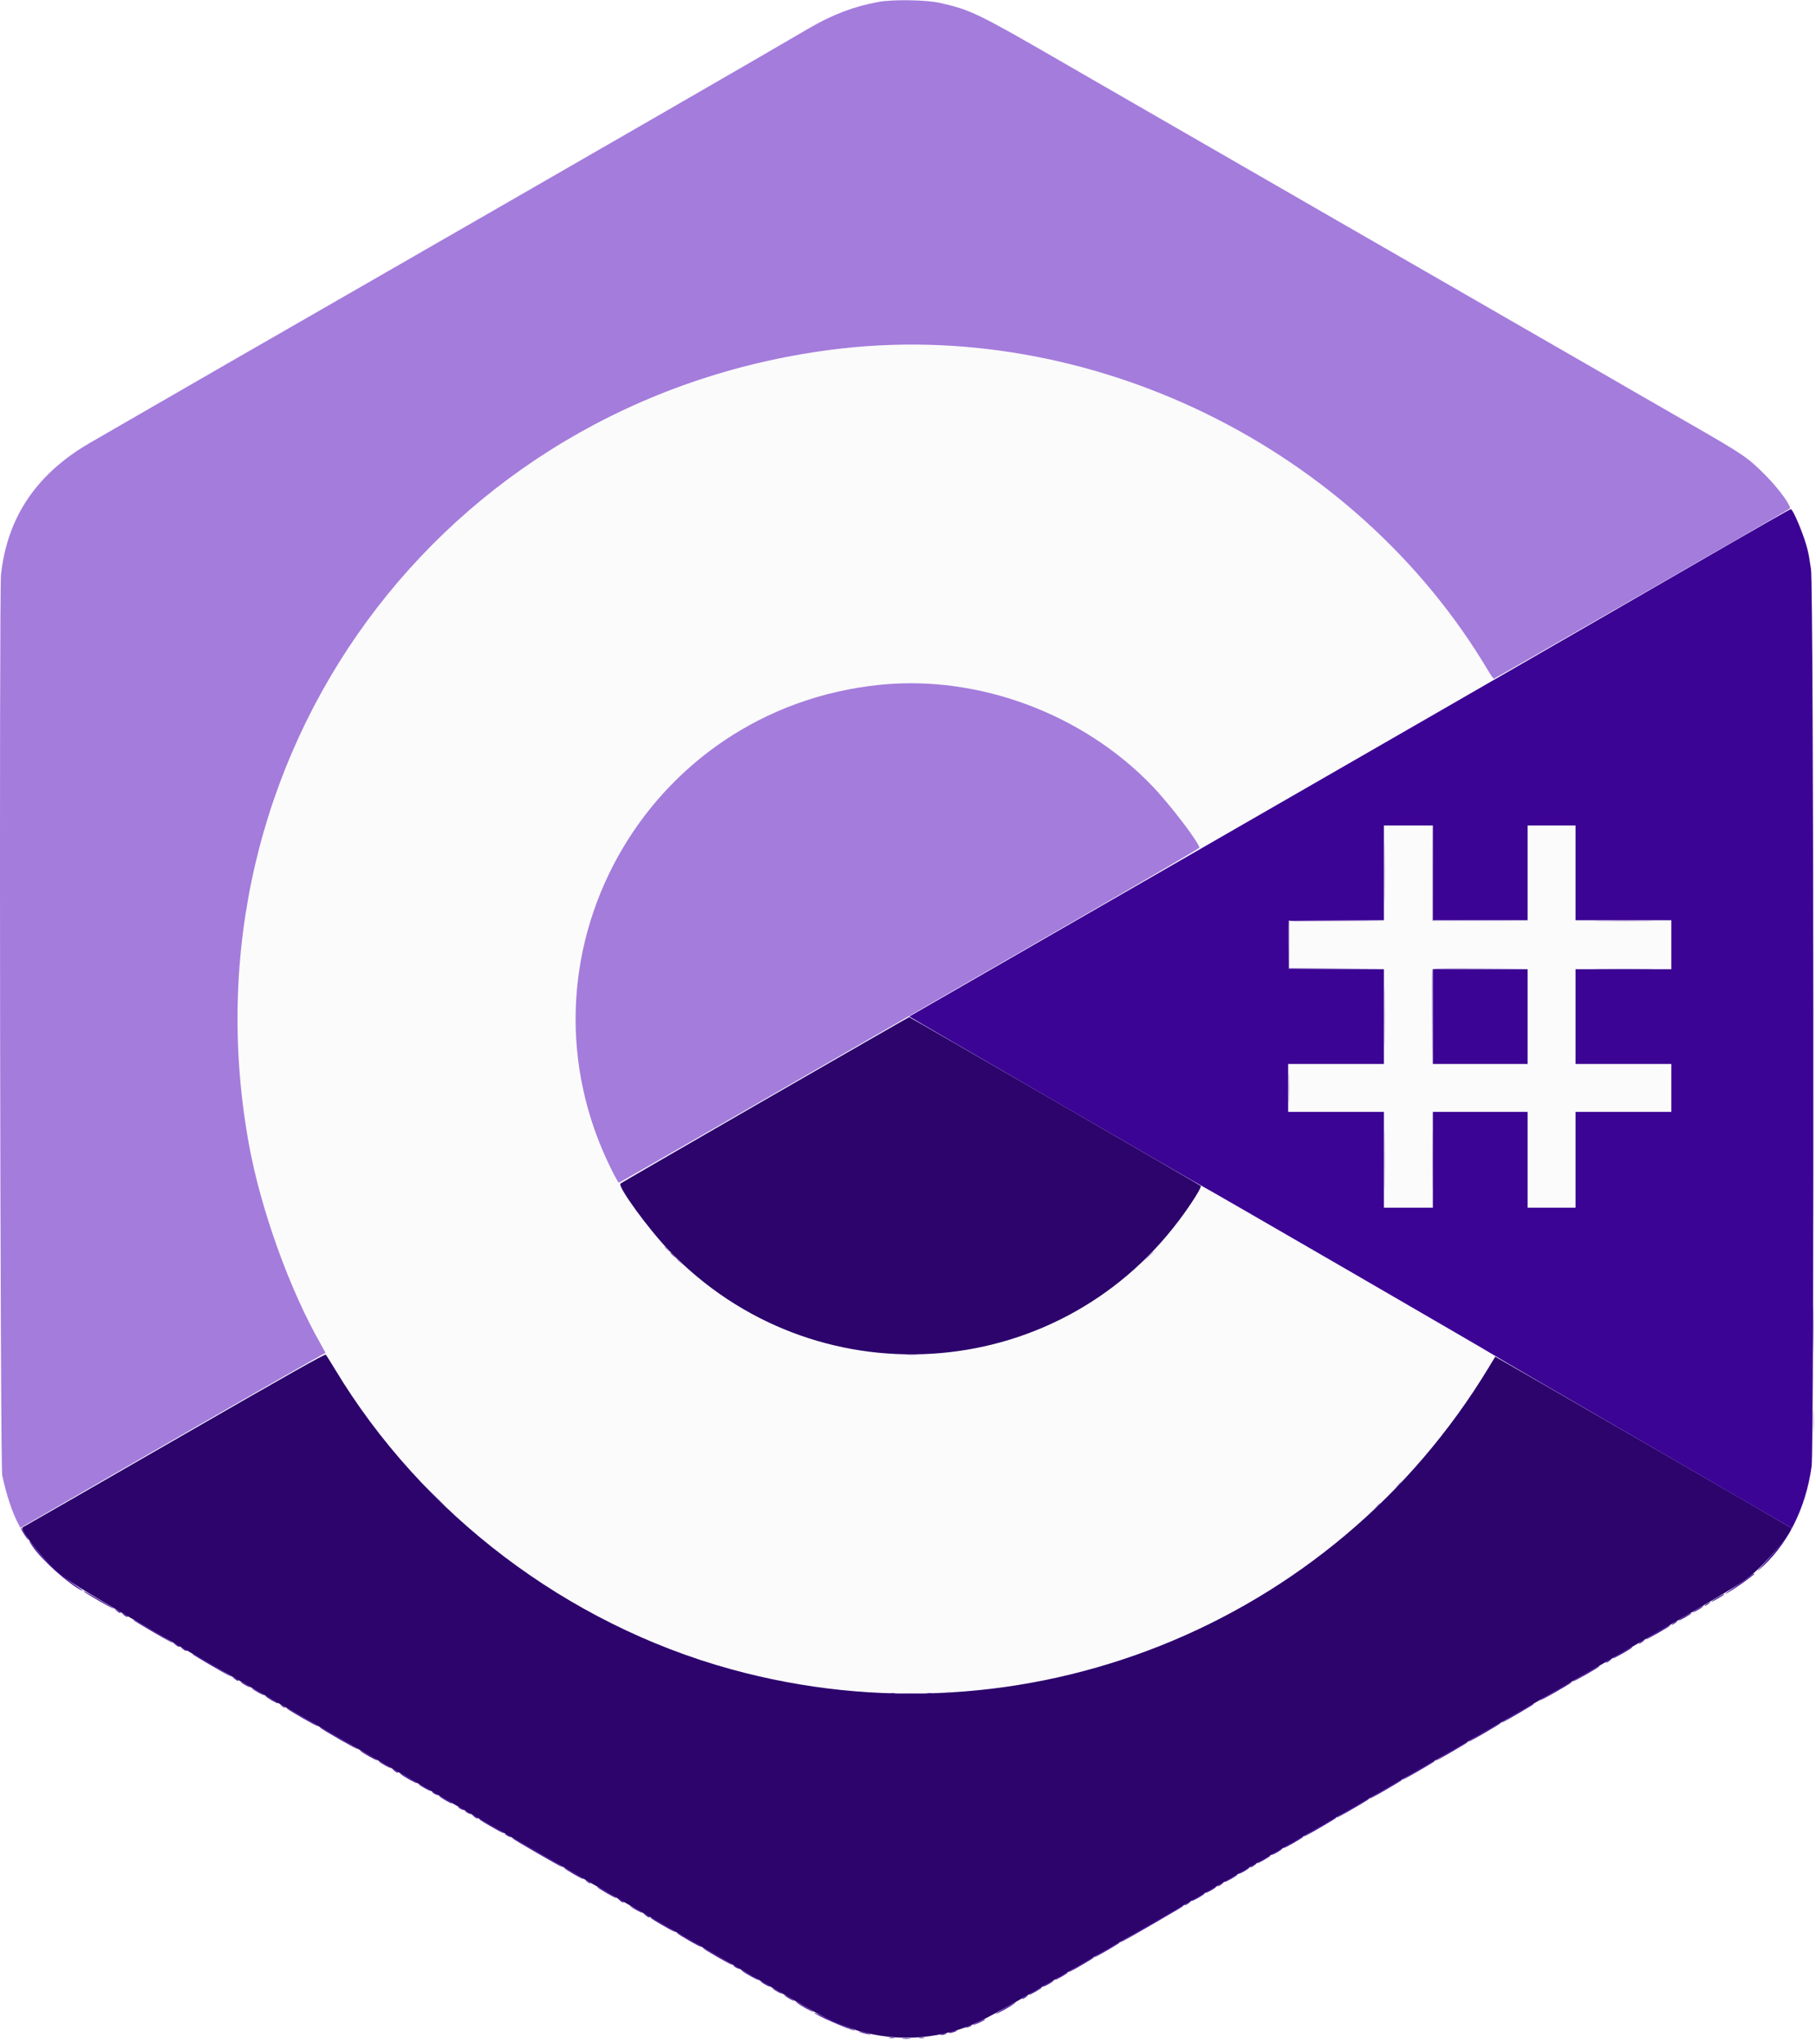<svg id="svg" version="1.1" xmlns="http://www.w3.org/2000/svg" xmlns:xlink="http://www.w3.org/1999/xlink" width="400" height="450.11" viewBox="0, 0, 400,450.11"><g id="svgg"><path id="path0" d="M192.637 76.187 C 192.154 76.225,190.374 76.361,188.681 76.488 C 149.083 79.479,111.425 99.198,85.958 130.279 C 38.033 188.768,41.660 273.820,94.385 327.885 C 157.963 393.078,264.376 386.323,319.281 313.609 C 322.704 309.077,329.450 298.827,329.185 298.562 C 329.117 298.494,320.890 293.723,280.110 270.103 C 272.011 265.411,265.255 261.541,265.097 261.501 C 264.931 261.459,264.085 262.555,263.097 264.091 C 237.319 304.158,181.830 310.161,148.347 276.505 C 116.589 244.582,120.485 192.131,156.619 165.147 C 188.507 141.332,233.605 147.204,258.501 178.411 C 260.436 180.837,264.004 185.968,264.232 186.653 C 264.289 186.822,266.146 185.871,269.249 184.082 C 271.959 182.520,276.747 179.762,279.890 177.954 C 305.994 162.935,327.702 150.430,328.285 150.076 L 328.988 149.648 327.803 147.694 C 303.843 108.181,263.015 81.997,217.473 76.938 C 210.399 76.152,197.891 75.774,192.637 76.187 M305.002 192.253 L 304.945 202.747 294.451 202.804 L 283.956 202.861 283.956 208.022 L 283.956 213.183 294.451 213.240 L 304.945 213.297 305.002 223.791 L 305.059 234.286 294.508 234.286 L 283.956 234.286 283.956 239.560 L 283.956 244.835 294.505 244.835 L 305.055 244.835 305.055 255.385 L 305.055 265.934 310.220 265.934 L 315.385 265.934 315.385 255.385 L 315.385 244.835 325.934 244.835 L 336.484 244.835 336.484 255.385 L 336.484 265.934 341.758 265.934 L 347.033 265.934 347.033 255.385 L 347.033 244.835 357.586 244.835 L 368.140 244.835 368.081 239.615 L 368.022 234.396 357.527 234.339 L 347.033 234.281 347.033 223.734 L 347.033 213.187 357.582 213.187 L 368.132 213.187 368.132 208.022 L 368.132 202.857 357.582 202.857 L 347.033 202.857 347.033 192.308 L 347.033 181.758 341.758 181.758 L 336.484 181.758 336.484 192.308 L 336.484 202.857 325.934 202.857 L 315.385 202.857 315.385 192.308 L 315.385 181.758 310.222 181.758 L 305.059 181.758 305.002 192.253 M336.484 223.736 L 336.484 234.286 325.934 234.286 L 315.385 234.286 315.385 223.736 L 315.385 213.187 325.934 213.187 L 336.484 213.187 336.484 223.736 " stroke="none" fill="#fbfbfb" fill-rule="evenodd"></path><path id="path1" d="M193.516 0.418 C 188.028 1.432,183.433 3.178,178.132 6.264 C 176.923 6.967,175.365 7.873,174.670 8.277 C 173.975 8.681,172.813 9.357,172.088 9.780 C 171.363 10.203,170.201 10.880,169.505 11.284 C 168.810 11.687,167.253 12.592,166.044 13.295 C 163.539 14.751,154.882 19.751,146.318 24.688 C 142.864 26.679,140.890 27.816,131.703 33.106 C 122.335 38.499,120.538 39.534,117.143 41.492 C 112.082 44.410,106.999 47.336,101.978 50.218 C 99.621 51.571,95.665 53.845,93.187 55.272 C 90.709 56.699,86.728 58.989,84.341 60.362 C 76.654 64.780,71.313 67.852,66.758 70.473 C 64.310 71.881,60.379 74.138,58.022 75.489 C 55.665 76.839,52.104 78.886,50.110 80.038 C 41.042 85.275,36.127 88.110,31.319 90.877 C 28.041 92.764,25.301 94.345,19.890 97.472 C 8.074 104.300,1.629 113.808,0.225 126.484 C -0.214 130.443,0.040 322.746,0.487 324.835 C 1.414 329.169,2.691 333.037,4.019 335.528 L 4.505 336.440 38.014 317.137 C 56.444 306.521,71.593 297.878,71.679 297.931 C 71.765 297.984,71.336 297.161,70.727 296.102 C 63.852 284.157,57.463 266.429,54.840 252.028 C 39.334 166.863,96.921 88.212,182.974 77.026 C 239.778 69.642,298.589 98.386,327.897 147.857 C 328.417 148.734,328.935 149.451,329.050 149.451 C 329.286 149.451,393.811 112.369,394.221 111.998 C 394.688 111.575,391.873 107.682,389.020 104.805 C 384.923 100.674,384.249 100.215,371.648 92.975 C 360.607 86.631,356.061 84.010,353.516 82.524 C 352.429 81.888,350.500 80.776,349.231 80.052 C 346.121 78.279,340.576 75.090,335.431 72.117 C 333.100 70.770,328.501 68.120,325.211 66.228 C 316.507 61.223,312.663 59.010,308.462 56.585 C 306.407 55.399,303.143 53.521,301.209 52.411 C 299.275 51.302,296.060 49.453,294.066 48.302 C 282.023 41.357,273.899 36.675,268.681 33.674 C 265.418 31.797,261.115 29.320,259.121 28.169 C 257.126 27.018,254.258 25.365,252.747 24.494 C 251.236 23.624,248.714 22.170,247.143 21.265 C 245.571 20.359,242.604 18.650,240.549 17.466 C 238.495 16.282,235.676 14.656,234.286 13.852 C 215.363 2.915,213.808 2.162,206.979 0.629 C 204.000 -0.040,196.620 -0.155,193.516 0.418 M193.956 150.779 C 141.897 155.967,111.390 211.038,134.746 257.665 C 135.511 259.191,136.213 260.440,136.307 260.440 C 136.464 260.440,149.580 252.902,235.110 203.658 C 251.096 194.454,264.176 186.813,264.176 186.679 C 264.176 185.609,257.658 177.073,253.724 172.990 C 238.443 157.131,215.558 148.627,193.956 150.779 M304.937 192.198 C 304.937 198.000,304.965 200.342,305.000 197.402 C 305.034 194.463,305.034 189.715,305.000 186.853 C 304.965 183.990,304.937 186.396,304.937 192.198 M304.937 223.846 C 304.937 229.648,304.965 231.990,305.000 229.051 C 305.034 226.111,305.034 221.364,305.000 218.501 C 304.965 215.639,304.937 218.044,304.937 223.846 M304.937 255.385 C 304.937 261.247,304.965 263.646,305.000 260.714 C 305.034 257.783,305.034 252.986,305.000 250.055 C 304.965 247.124,304.937 249.522,304.937 255.385 M252.849 276.758 L 251.758 277.912 252.912 276.821 C 253.547 276.222,254.066 275.702,254.066 275.668 C 254.066 275.504,253.862 275.686,252.849 276.758 M199.733 298.404 C 200.371 298.449,201.360 298.448,201.930 298.403 C 202.501 298.358,201.978 298.321,200.769 298.322 C 199.560 298.323,199.094 298.360,199.733 298.404 M307.788 327.088 L 307.143 327.802 307.857 327.157 C 308.523 326.555,308.672 326.374,308.503 326.374 C 308.465 326.374,308.143 326.695,307.788 327.088 M303.173 331.703 L 302.527 332.418 303.242 331.772 C 303.908 331.170,304.057 330.989,303.887 330.989 C 303.849 330.989,303.528 331.310,303.173 331.703 " stroke="none" fill="#a47cdc" fill-rule="evenodd"></path><path id="path2" d="M168.487 242.192 C 151.095 252.212,136.772 260.503,136.659 260.616 C 136.012 261.263,142.768 270.566,147.355 275.347 C 179.058 308.382,232.314 305.207,259.753 268.647 C 262.435 265.074,264.761 261.367,264.479 261.115 C 264.163 260.832,200.410 223.955,200.254 223.965 C 200.175 223.969,185.880 232.171,168.487 242.192 M38.347 317.140 C 20.097 327.651,5.078 336.284,4.972 336.322 C 4.398 336.531,7.513 340.931,10.199 343.706 C 14.687 348.341,10.388 345.744,75.714 383.295 C 129.728 414.344,157.764 430.499,171.648 438.576 C 180.274 443.593,182.479 444.764,185.688 446.026 C 194.537 449.507,204.222 449.592,213.054 446.265 C 216.268 445.054,219.519 443.291,234.725 434.510 C 243.368 429.520,279.813 408.523,315.714 387.851 C 382.759 349.247,382.411 349.450,385.385 347.127 C 388.963 344.331,395.183 336.985,394.474 336.392 C 394.228 336.186,329.375 298.688,329.346 298.734 C 329.327 298.766,328.683 299.830,327.915 301.099 C 293.401 358.163,225.314 385.268,160.992 367.550 C 124.901 357.609,93.003 333.436,73.738 301.429 C 72.792 299.857,71.908 298.449,71.773 298.299 C 71.583 298.089,64.047 302.337,38.347 317.140 " stroke="none" fill="#2c046c" fill-rule="evenodd"></path><path id="path3" d="M381.538 119.434 C 348.645 138.444,291.188 171.543,232.527 205.276 C 214.819 215.460,200.309 223.808,200.284 223.828 C 200.217 223.882,264.676 261.209,264.835 261.209 C 265.033 261.209,328.567 298.005,329.341 298.568 C 329.703 298.832,344.489 307.435,362.198 317.687 C 379.907 327.938,394.431 336.356,394.474 336.392 C 394.875 336.727,391.401 341.388,388.602 344.270 C 387.437 345.471,386.847 346.148,387.290 345.776 C 393.521 340.547,397.728 332.349,399.035 322.889 C 399.629 318.582,399.497 129.303,398.896 125.308 C 398.483 122.564,398.434 122.290,398.127 120.989 C 397.435 118.058,394.941 112.066,394.431 112.110 C 394.291 112.121,388.489 115.418,381.538 119.434 M315.604 192.198 L 315.604 202.637 326.044 202.637 L 336.484 202.637 336.484 192.198 L 336.484 181.758 341.758 181.758 L 347.033 181.758 347.033 192.198 L 347.033 202.637 357.582 202.637 L 368.132 202.637 368.132 208.022 L 368.132 213.407 357.582 213.407 L 347.033 213.407 347.033 223.846 L 347.033 234.286 357.582 234.286 L 368.132 234.286 368.132 239.560 L 368.132 244.835 357.582 244.835 L 347.033 244.835 347.033 255.385 L 347.033 265.934 341.758 265.934 L 336.484 265.934 336.484 255.385 L 336.484 244.835 326.044 244.835 L 315.604 244.835 315.604 255.385 L 315.604 265.934 310.220 265.934 L 304.835 265.934 304.835 255.385 L 304.835 244.835 294.286 244.835 L 283.736 244.835 283.736 239.560 L 283.736 234.286 294.286 234.286 L 304.835 234.286 304.835 223.848 L 304.835 213.411 294.341 213.354 L 283.846 213.297 283.846 208.022 L 283.846 202.747 294.341 202.690 L 304.835 202.633 304.835 192.196 L 304.835 181.758 310.220 181.758 L 315.604 181.758 315.604 192.198 M315.604 223.846 L 315.604 234.286 326.044 234.286 L 336.484 234.286 336.484 223.846 L 336.484 213.407 326.044 213.407 L 315.604 213.407 315.604 223.846 M147.692 275.893 C 147.692 275.931,148.014 276.252,148.407 276.607 L 149.121 277.253 148.475 276.538 C 147.874 275.873,147.692 275.723,147.692 275.893 M4.615 336.567 C 4.615 336.769,6.117 339.121,6.245 339.121 C 6.340 339.121,4.962 336.757,4.733 336.528 C 4.669 336.463,4.615 336.481,4.615 336.567 M7.253 340.634 C 9.281 343.526,14.828 348.518,17.747 350.081 C 18.725 350.604,18.212 350.155,16.648 349.118 C 13.390 346.959,9.610 343.446,7.485 340.604 C 6.251 338.953,6.088 338.974,7.253 340.634 M385.495 347.071 C 385.071 347.430,383.687 348.421,382.418 349.271 C 379.949 350.926,379.570 351.212,380.440 350.767 C 381.256 350.349,384.143 348.400,385.275 347.503 C 385.819 347.072,386.305 346.690,386.355 346.656 C 386.406 346.622,386.406 346.554,386.355 346.505 C 386.305 346.456,385.918 346.711,385.495 347.071 M18.462 350.406 C 18.462 350.475,19.277 351.013,20.275 351.601 C 23.011 353.213,25.055 354.335,25.055 354.225 C 25.055 354.171,23.794 353.403,22.253 352.520 C 20.712 351.636,19.228 350.770,18.956 350.596 C 18.684 350.422,18.462 350.336,18.462 350.406 M378.286 351.792 C 377.525 352.225,376.943 352.621,376.994 352.671 C 377.088 352.766,379.780 351.223,379.780 351.073 C 379.780 350.944,379.760 350.953,378.286 351.792 M375.934 353.187 C 375.571 353.427,375.374 353.622,375.495 353.620 C 375.715 353.617,376.910 352.760,376.703 352.754 C 376.643 352.752,376.297 352.947,375.934 353.187 M374.009 354.262 C 372.670 355.048,372.373 355.354,373.516 354.769 C 374.365 354.336,375.390 353.636,375.165 353.644 C 375.104 353.647,374.584 353.925,374.009 354.262 M25.714 354.707 C 26.243 355.138,26.593 355.279,26.593 355.061 C 26.593 355.003,26.272 354.799,25.879 354.608 L 25.165 354.259 25.714 354.707 M27.253 355.586 C 27.782 356.018,28.132 356.158,28.132 355.940 C 28.132 355.882,27.810 355.679,27.418 355.487 L 26.703 355.138 27.253 355.586 M371.033 355.968 C 370.272 356.401,369.690 356.797,369.741 356.847 C 369.836 356.942,372.527 355.398,372.527 355.249 C 372.527 355.119,372.507 355.129,371.033 355.968 M29.451 356.780 C 29.451 356.876,36.378 360.927,37.582 361.535 C 39.605 362.556,34.670 359.604,29.615 356.770 C 29.525 356.719,29.451 356.724,29.451 356.780 M368.681 357.363 C 368.319 357.603,368.121 357.798,368.242 357.796 C 368.462 357.792,369.657 356.936,369.451 356.929 C 369.390 356.928,369.044 357.122,368.681 357.363 M365.103 359.384 C 363.619 360.240,362.442 360.977,362.487 361.022 C 362.575 361.110,367.438 358.342,367.791 358.003 C 368.172 357.637,367.825 357.816,365.103 359.384 M361.429 361.538 C 361.066 361.779,360.868 361.974,360.989 361.972 C 361.209 361.968,362.404 361.112,362.198 361.105 C 362.137 361.103,361.791 361.298,361.429 361.538 M38.681 362.180 C 39.210 362.611,39.560 362.752,39.560 362.533 C 39.560 362.476,39.239 362.272,38.846 362.080 L 38.132 361.732 38.681 362.180 M40.220 363.059 C 40.749 363.490,41.099 363.631,41.099 363.412 C 41.099 363.355,40.777 363.151,40.385 362.959 L 39.670 362.611 40.220 363.059 M357.300 363.882 C 356.117 364.559,355.188 365.151,355.236 365.199 C 355.322 365.286,359.039 363.187,359.440 362.826 C 359.847 362.459,359.426 362.666,357.300 363.882 M42.418 364.253 C 42.418 364.349,49.345 368.399,50.549 369.007 C 52.572 370.028,47.637 367.077,42.582 364.242 C 42.492 364.191,42.418 364.196,42.418 364.253 M354.176 365.714 C 353.813 365.954,353.615 366.149,353.736 366.148 C 353.957 366.144,355.152 365.288,354.945 365.281 C 354.885 365.279,354.538 365.474,354.176 365.714 M349.288 368.505 C 347.688 369.431,346.415 370.224,346.458 370.268 C 346.539 370.349,351.813 367.344,352.187 367.003 C 352.622 366.607,352.114 366.870,349.288 368.505 M51.648 369.652 C 52.177 370.083,52.527 370.224,52.527 370.006 C 52.527 369.948,52.206 369.745,51.813 369.553 L 51.099 369.204 51.648 369.652 M53.077 370.437 C 53.574 370.852,55.394 371.814,55.055 371.482 C 54.934 371.364,54.341 370.998,53.736 370.669 C 53.132 370.339,52.835 370.235,53.077 370.437 M342.585 372.357 C 340.682 373.461,339.160 374.398,339.203 374.441 C 339.287 374.525,345.692 370.858,346.033 370.530 C 346.433 370.146,346.023 370.363,342.585 372.357 M55.495 371.811 C 55.615 371.937,56.308 372.363,57.033 372.759 C 57.758 373.154,58.253 373.378,58.132 373.255 C 58.011 373.133,57.319 372.707,56.593 372.308 C 55.868 371.909,55.374 371.685,55.495 371.811 M196.211 372.903 C 196.485 372.955,196.880 372.953,197.090 372.898 C 197.301 372.843,197.077 372.800,196.593 372.803 C 196.110 372.805,195.938 372.850,196.211 372.903 M204.343 372.903 C 204.617 372.955,205.012 372.953,205.222 372.898 C 205.432 372.843,205.209 372.800,204.725 372.803 C 204.242 372.805,204.070 372.850,204.343 372.903 M58.462 373.470 C 58.462 373.641,61.148 375.189,61.256 375.081 C 61.311 375.026,61.125 374.860,60.843 374.713 C 60.561 374.566,59.909 374.202,59.396 373.905 C 58.882 373.608,58.462 373.412,58.462 373.470 M61.978 375.585 C 62.280 375.832,62.626 376.035,62.747 376.036 C 62.982 376.037,62.585 375.733,61.868 375.363 C 61.576 375.212,61.613 375.286,61.978 375.585 M334.336 377.115 C 331.317 378.862,329.760 379.860,331.209 379.119 C 332.326 378.549,337.802 375.337,337.802 375.252 C 337.802 375.109,337.820 375.100,334.336 377.115 M63.187 376.205 C 63.489 376.538,69.942 380.241,70.043 380.140 C 70.088 380.095,68.761 379.287,67.095 378.343 C 65.429 377.399,63.819 376.478,63.516 376.295 C 63.214 376.113,63.066 376.072,63.187 376.205 M327.083 381.291 C 324.057 383.042,322.519 384.028,323.956 383.296 C 325.115 382.706,330.549 379.523,330.549 379.434 C 330.549 379.284,330.588 379.263,327.083 381.291 M70.440 380.385 C 70.740 380.712,78.736 385.293,78.834 385.195 C 78.877 385.152,77.352 384.225,75.445 383.136 C 73.538 382.046,71.582 380.928,71.099 380.651 C 70.615 380.373,70.319 380.254,70.440 380.385 M319.831 385.467 C 316.804 387.218,315.267 388.204,316.703 387.472 C 317.862 386.882,323.297 383.699,323.297 383.610 C 323.297 383.460,323.335 383.439,319.831 385.467 M79.508 385.636 C 80.080 386.106,83.077 387.769,83.077 387.616 C 83.077 387.560,82.558 387.221,81.923 386.861 C 79.191 385.314,78.995 385.215,79.508 385.636 M83.407 387.855 C 83.527 387.981,84.220 388.407,84.945 388.803 C 85.670 389.198,86.165 389.422,86.044 389.299 C 85.923 389.177,85.231 388.751,84.505 388.352 C 83.780 387.953,83.286 387.729,83.407 387.855 M312.578 389.643 C 309.551 391.393,308.014 392.379,309.451 391.648 C 310.609 391.058,316.044 387.874,316.044 387.786 C 316.044 387.636,316.083 387.615,312.578 389.643 M86.813 389.872 C 87.342 390.303,87.692 390.444,87.692 390.225 C 87.692 390.168,87.371 389.964,86.978 389.773 L 86.264 389.424 86.813 389.872 M88.299 390.691 C 88.871 391.161,91.868 392.824,91.868 392.671 C 91.868 392.615,91.349 392.275,90.714 391.916 C 87.982 390.369,87.787 390.270,88.299 390.691 M305.325 393.818 C 302.299 395.569,300.761 396.555,302.198 395.824 C 303.357 395.234,308.791 392.050,308.791 391.961 C 308.791 391.812,308.830 391.791,305.325 393.818 M92.198 392.910 C 92.319 393.036,93.011 393.462,93.736 393.858 C 94.462 394.253,94.956 394.477,94.835 394.354 C 94.714 394.232,94.022 393.806,93.297 393.407 C 92.571 393.008,92.077 392.784,92.198 392.910 M95.165 394.604 C 95.165 394.665,95.462 394.867,95.824 395.055 C 96.187 395.242,96.484 395.346,96.484 395.286 C 96.484 395.226,96.187 395.023,95.824 394.835 C 95.462 394.648,95.165 394.544,95.165 394.604 M96.703 395.463 C 96.703 395.599,99.284 397.143,99.511 397.143 C 99.702 397.143,99.055 396.704,97.747 395.947 C 97.173 395.615,96.703 395.397,96.703 395.463 M298.072 397.994 C 295.046 399.745,293.508 400.731,294.945 400.000 C 296.104 399.410,301.538 396.226,301.538 396.137 C 301.538 395.987,301.577 395.967,298.072 397.994 M100.879 397.901 C 100.879 397.961,101.176 398.164,101.538 398.352 C 101.901 398.539,102.198 398.643,102.198 398.583 C 102.198 398.522,101.901 398.319,101.538 398.132 C 101.176 397.944,100.879 397.840,100.879 397.901 M102.418 398.780 C 102.418 398.840,102.714 399.043,103.077 399.231 C 103.440 399.418,103.736 399.522,103.736 399.462 C 103.736 399.401,103.440 399.199,103.077 399.011 C 102.714 398.823,102.418 398.719,102.418 398.780 M104.396 399.982 C 104.925 400.413,105.275 400.554,105.275 400.335 C 105.275 400.278,104.953 400.074,104.560 399.883 L 103.846 399.534 104.396 399.982 M290.820 402.170 C 287.793 403.921,286.256 404.907,287.692 404.175 C 288.851 403.585,294.286 400.402,294.286 400.313 C 294.286 400.163,294.324 400.142,290.820 402.170 M105.495 400.518 C 105.495 400.635,107.012 401.550,109.725 403.070 C 110.420 403.460,110.989 403.730,110.989 403.672 C 110.989 403.614,110.124 403.073,109.066 402.470 C 108.008 401.867,106.772 401.154,106.319 400.885 C 105.865 400.616,105.495 400.451,105.495 400.518 M111.209 403.835 C 111.209 403.895,111.505 404.098,111.868 404.286 C 112.231 404.473,112.527 404.577,112.527 404.517 C 112.527 404.456,112.231 404.253,111.868 404.066 C 111.505 403.878,111.209 403.774,111.209 403.835 M284.772 405.640 C 283.589 406.317,282.662 406.911,282.712 406.961 C 282.808 407.057,287.033 404.636,287.033 404.485 C 287.033 404.346,287.049 404.338,284.772 405.640 M112.857 404.780 C 112.978 404.911,115.302 406.297,118.022 407.860 C 123.365 410.931,124.184 411.378,123.846 411.046 C 123.667 410.870,119.898 408.680,113.502 405.035 C 113.026 404.764,112.736 404.649,112.857 404.780 M281.261 407.669 C 279.923 408.454,279.626 408.760,280.769 408.176 C 281.618 407.742,282.643 407.043,282.418 407.051 C 282.357 407.053,281.837 407.331,281.261 407.669 M278.286 409.374 C 277.525 409.807,276.943 410.203,276.994 410.254 C 277.088 410.348,279.780 408.805,279.780 408.656 C 279.780 408.526,279.760 408.536,278.286 409.374 M275.934 410.769 C 275.571 411.009,275.374 411.204,275.495 411.202 C 275.715 411.199,276.910 410.342,276.703 410.336 C 276.643 410.334,276.297 410.529,275.934 410.769 M124.286 411.361 C 124.632 411.715,128.403 413.868,128.502 413.769 C 128.551 413.720,128.018 413.358,127.318 412.966 C 126.617 412.573,125.599 412.001,125.055 411.694 C 124.511 411.387,124.165 411.238,124.286 411.361 M274.009 411.845 C 272.670 412.630,272.373 412.936,273.516 412.352 C 274.365 411.918,275.390 411.218,275.165 411.227 C 275.104 411.229,274.584 411.507,274.009 411.845 M271.033 413.550 C 270.272 413.983,269.690 414.379,269.741 414.429 C 269.836 414.524,272.527 412.981,272.527 412.831 C 272.527 412.702,272.507 412.712,271.033 413.550 M129.231 414.266 C 129.533 414.513,129.879 414.716,130.000 414.717 C 130.235 414.719,129.838 414.414,129.121 414.044 C 128.829 413.893,128.866 413.968,129.231 414.266 M268.681 414.945 C 268.319 415.185,268.121 415.380,268.242 415.378 C 268.462 415.375,269.657 414.518,269.451 414.512 C 269.390 414.510,269.044 414.705,268.681 414.945 M131.538 415.537 C 131.885 415.891,135.656 418.044,135.755 417.945 C 135.804 417.896,135.271 417.534,134.570 417.142 C 133.870 416.749,132.852 416.177,132.308 415.870 C 131.764 415.563,131.418 415.413,131.538 415.537 M266.756 416.021 C 265.418 416.806,265.120 417.112,266.264 416.528 C 267.112 416.094,268.137 415.394,267.912 415.403 C 267.852 415.405,267.331 415.683,266.756 416.021 M263.781 417.726 C 263.019 418.159,262.438 418.555,262.488 418.605 C 262.583 418.700,265.275 417.157,265.275 417.007 C 265.275 416.878,265.254 416.887,263.781 417.726 M136.484 418.443 C 137.013 418.875,137.363 419.015,137.363 418.797 C 137.363 418.740,137.041 418.536,136.648 418.344 L 135.934 417.996 136.484 418.443 M261.429 419.121 C 261.066 419.361,260.868 419.556,260.989 419.554 C 261.209 419.551,262.404 418.694,262.198 418.688 C 262.137 418.686,261.791 418.881,261.429 419.121 M138.791 419.723 C 138.912 419.849,139.604 420.275,140.330 420.671 C 141.055 421.066,141.549 421.290,141.429 421.168 C 141.308 421.045,140.615 420.619,139.890 420.220 C 139.165 419.821,138.670 419.597,138.791 419.723 M253.787 423.495 C 247.741 426.993,245.450 428.390,247.363 427.411 C 248.597 426.779,260.329 419.971,260.538 419.765 C 260.948 419.363,260.468 419.629,253.787 423.495 M142.198 421.740 C 142.727 422.171,143.077 422.312,143.077 422.094 C 143.077 422.036,142.755 421.832,142.363 421.641 L 141.648 421.292 142.198 421.740 M143.297 422.276 C 143.297 422.393,144.814 423.308,147.527 424.828 C 148.223 425.218,148.791 425.489,148.791 425.430 C 148.791 425.372,147.926 424.831,146.868 424.228 C 145.810 423.625,144.574 422.912,144.121 422.643 C 143.668 422.374,143.297 422.209,143.297 422.276 M149.121 425.658 C 149.435 425.997,154.336 428.814,154.437 428.713 C 154.483 428.667,153.652 428.134,152.590 427.529 C 151.528 426.924,150.264 426.202,149.780 425.925 C 149.297 425.648,149.000 425.528,149.121 425.658 M243.892 429.208 C 241.484 430.608,240.264 431.417,241.538 430.769 C 242.609 430.225,246.593 427.870,246.593 427.782 C 246.593 427.637,246.595 427.636,243.892 429.208 M154.835 428.956 C 155.208 429.355,161.319 432.849,161.319 432.663 C 161.319 432.609,160.157 431.901,158.736 431.091 C 157.316 430.281,155.808 429.416,155.385 429.169 C 154.962 428.923,154.714 428.827,154.835 428.956 M238.178 432.504 C 235.770 433.904,234.549 434.714,235.824 434.066 C 236.895 433.522,240.879 431.167,240.879 431.079 C 240.879 430.934,240.880 430.933,238.178 432.504 M161.538 432.846 C 161.538 432.906,161.835 433.109,162.198 433.297 C 162.560 433.484,162.857 433.588,162.857 433.528 C 162.857 433.467,162.560 433.264,162.198 433.077 C 161.835 432.889,161.538 432.785,161.538 432.846 M163.464 433.988 C 164.036 434.458,167.033 436.120,167.033 435.968 C 167.033 435.912,166.514 435.572,165.879 435.213 C 163.147 433.666,162.951 433.567,163.464 433.988 M233.671 435.089 C 232.909 435.522,232.328 435.917,232.378 435.968 C 232.473 436.063,235.165 434.519,235.165 434.370 C 235.165 434.240,235.144 434.250,233.671 435.089 M167.582 436.371 C 168.079 436.786,169.900 437.748,169.560 437.416 C 169.440 437.298,168.846 436.932,168.242 436.603 C 167.637 436.273,167.341 436.169,167.582 436.371 M230.932 436.680 C 229.593 437.465,229.296 437.771,230.440 437.187 C 231.288 436.753,232.313 436.054,232.088 436.062 C 232.027 436.064,231.507 436.342,230.932 436.680 M170.220 437.909 C 170.717 438.324,172.537 439.286,172.198 438.955 C 172.077 438.836,171.484 438.470,170.879 438.141 C 170.275 437.812,169.978 437.707,170.220 437.909 M227.956 438.385 C 227.195 438.818,226.613 439.214,226.664 439.265 C 226.759 439.359,229.451 437.816,229.451 437.667 C 229.451 437.537,229.430 437.547,227.956 438.385 M172.857 439.448 C 173.354 439.863,175.174 440.825,174.835 440.493 C 174.714 440.375,174.121 440.009,173.516 439.680 C 172.912 439.350,172.615 439.246,172.857 439.448 M225.604 439.780 C 225.242 440.020,225.044 440.215,225.165 440.213 C 225.385 440.210,226.580 439.353,226.374 439.347 C 226.313 439.345,225.967 439.540,225.604 439.780 M175.552 441.021 C 176.124 441.491,179.121 443.153,179.121 443.001 C 179.121 442.945,178.602 442.605,177.967 442.246 C 175.235 440.699,175.039 440.600,175.552 441.021 M221.590 442.061 C 219.494 443.264,218.638 443.870,220.000 443.186 C 221.691 442.337,224.093 440.836,223.681 440.886 C 223.651 440.889,222.710 441.418,221.590 442.061 M179.341 443.197 C 179.341 443.546,186.799 446.839,188.264 447.138 C 188.614 447.209,187.962 446.915,186.813 446.484 C 185.665 446.052,183.514 445.115,182.033 444.401 C 180.552 443.686,179.341 443.145,179.341 443.197 M215.495 445.267 C 214.769 445.613,214.238 445.905,214.313 445.915 C 214.527 445.945,216.923 444.855,216.923 444.728 C 216.923 444.578,216.991 444.552,215.495 445.267 M213.077 446.271 C 212.527 446.536,212.509 446.567,212.967 446.455 C 213.590 446.303,214.290 445.946,213.956 445.951 C 213.835 445.952,213.440 446.097,213.077 446.271 M209.560 447.369 C 209.077 447.528,208.879 447.659,209.121 447.659 C 209.363 447.659,209.907 447.526,210.330 447.363 C 211.316 446.983,210.717 446.988,209.560 447.369 M189.874 447.602 C 190.410 447.769,191.201 447.956,191.633 448.017 C 192.064 448.077,191.725 447.932,190.879 447.695 C 189.137 447.205,188.392 447.136,189.874 447.602 M207.473 447.912 C 207.031 448.054,207.009 448.089,207.363 448.095 C 207.604 448.098,208.000 448.016,208.242 447.912 C 208.802 447.671,208.224 447.671,207.473 447.912 M195.882 448.729 C 196.216 448.780,196.711 448.778,196.981 448.726 C 197.251 448.674,196.978 448.633,196.374 448.634 C 195.769 448.636,195.548 448.679,195.882 448.729 M202.476 448.729 C 202.810 448.780,203.304 448.778,203.574 448.726 C 203.845 448.674,203.571 448.633,202.967 448.634 C 202.363 448.636,202.141 448.679,202.476 448.729 M198.841 448.950 C 199.231 448.998,199.924 448.999,200.380 448.952 C 200.836 448.904,200.516 448.864,199.670 448.863 C 198.824 448.862,198.451 448.901,198.841 448.950 " stroke="none" fill="#3c0494" fill-rule="evenodd"></path><path id="path4" d="M315.491 192.198 L 315.495 202.747 325.934 202.750 L 336.374 202.754 325.991 202.693 L 315.609 202.633 315.548 192.141 L 315.488 181.648 315.491 192.198 M283.835 202.917 C 283.776 203.071,283.754 205.469,283.787 208.247 L 283.846 213.297 294.396 213.300 L 304.945 213.303 294.451 213.243 L 283.956 213.183 283.956 208.022 L 283.956 202.861 294.451 202.802 L 304.945 202.743 294.444 202.690 C 286.111 202.648,283.920 202.695,283.835 202.917 M352.253 202.802 C 355.184 202.837,359.981 202.837,362.912 202.802 C 365.843 202.767,363.445 202.739,357.582 202.739 C 351.720 202.739,349.321 202.767,352.253 202.802 M315.485 213.462 C 315.427 213.613,315.407 218.385,315.439 224.066 L 315.499 234.396 315.552 223.903 L 315.604 213.411 326.099 213.352 L 336.593 213.292 326.092 213.240 C 317.854 213.198,315.568 213.246,315.485 213.462 M352.253 213.351 C 355.184 213.386,359.981 213.386,362.912 213.351 C 365.843 213.317,363.445 213.289,357.582 213.289 C 351.720 213.289,349.321 213.317,352.253 213.351 M283.831 239.560 C 283.831 242.522,283.862 243.734,283.900 242.253 C 283.938 240.772,283.938 238.349,283.900 236.868 C 283.862 235.387,283.831 236.599,283.831 239.560 M315.486 255.385 C 315.486 261.247,315.515 263.646,315.549 260.714 C 315.584 257.783,315.584 252.986,315.549 250.055 C 315.515 247.124,315.486 249.522,315.486 255.385 M146.374 274.574 C 146.374 274.612,146.695 274.934,147.088 275.289 L 147.802 275.934 147.157 275.220 C 146.555 274.554,146.374 274.404,146.374 274.574 M149.011 277.212 C 149.011 277.249,149.332 277.571,149.725 277.926 L 150.440 278.571 149.794 277.857 C 149.192 277.191,149.011 277.042,149.011 277.212 M399.440 292.857 C 399.440 297.330,399.469 299.128,399.505 296.854 C 399.541 294.579,399.541 290.920,399.505 288.722 C 399.469 286.524,399.440 288.385,399.440 292.857 M399.432 313.077 C 399.432 315.374,399.465 316.283,399.505 315.098 C 399.544 313.914,399.544 312.035,399.504 310.923 C 399.464 309.811,399.432 310.780,399.432 313.077 M95.600 329.286 C 96.868 330.585,97.931 331.648,97.963 331.648 C 98.122 331.648,97.854 331.367,95.659 329.227 L 93.297 326.923 95.600 329.286 M208.626 372.679 C 208.838 372.734,209.184 372.734,209.396 372.679 C 209.607 372.624,209.434 372.578,209.011 372.578 C 208.588 372.578,208.415 372.624,208.626 372.679 M198.956 372.911 C 199.893 372.952,201.426 372.952,202.363 372.911 C 203.299 372.869,202.533 372.836,200.659 372.836 C 198.786 372.836,198.019 372.869,198.956 372.911 " stroke="none" fill="#9171c4" fill-rule="evenodd"></path></g></svg>